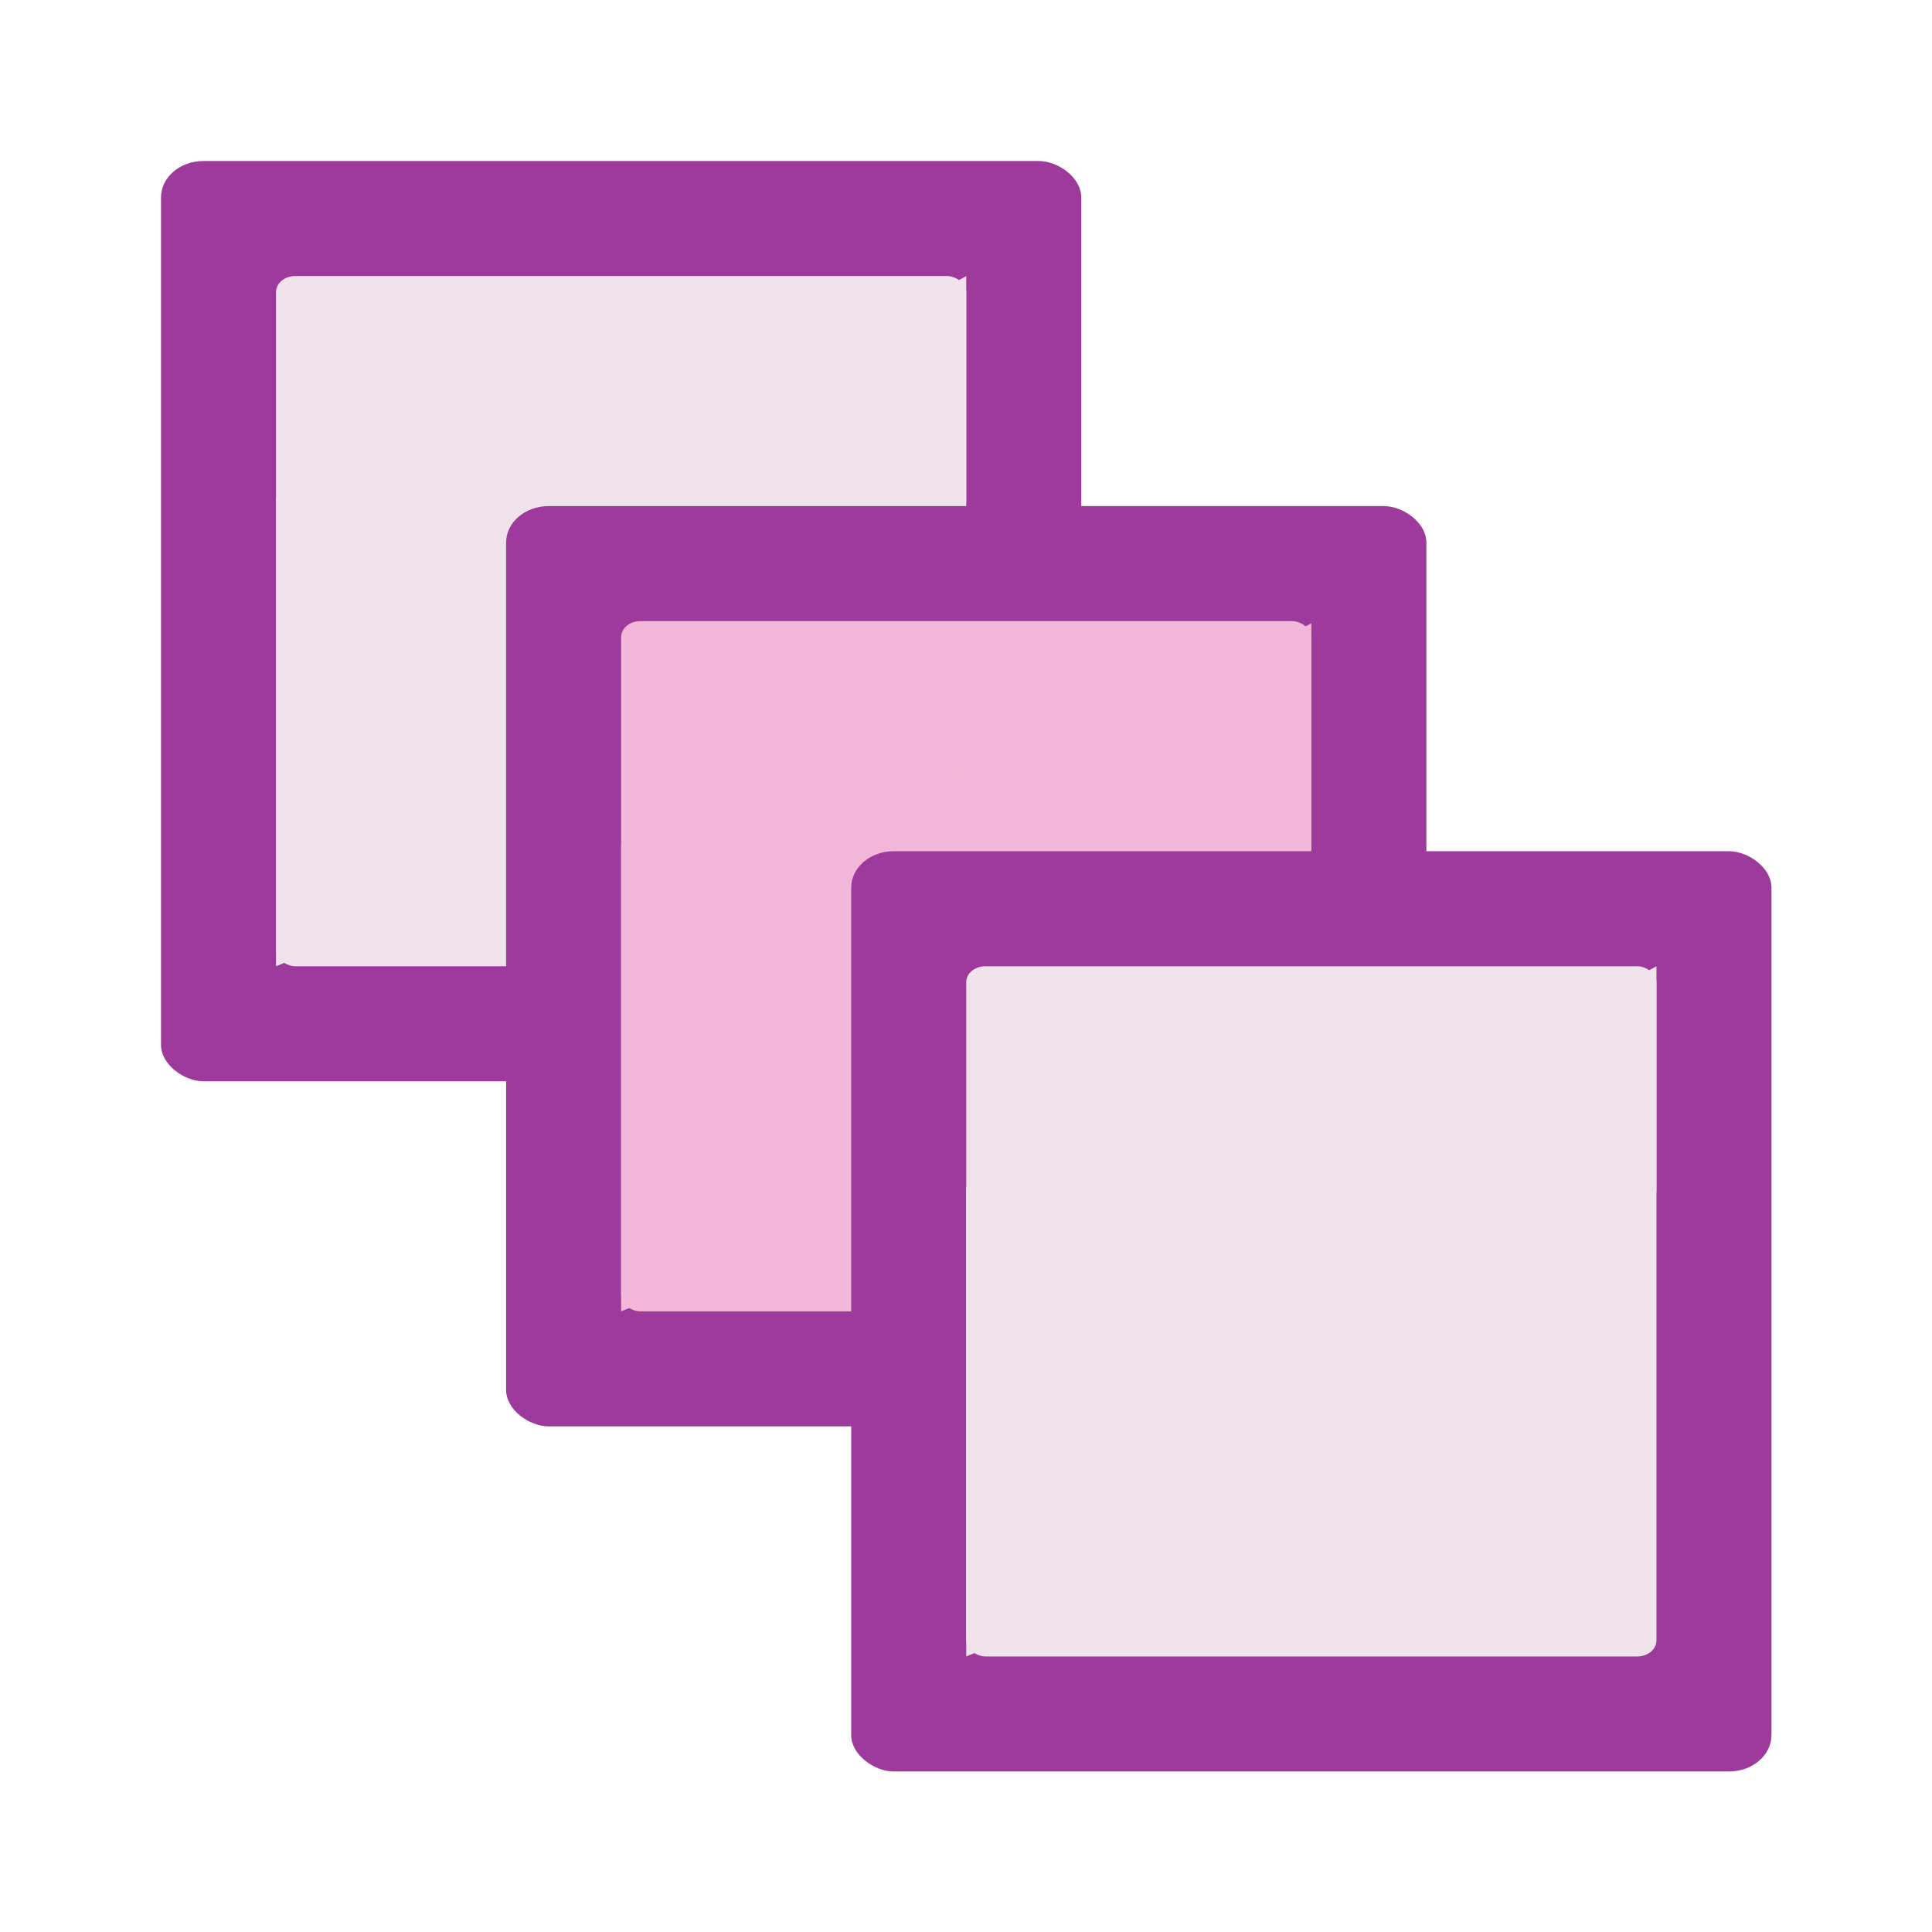 <?xml version="1.0" encoding="UTF-8" standalone="no"?>
<svg
   xmlns:dc="http://purl.org/dc/elements/1.1/"
   xmlns:cc="http://creativecommons.org/ns#"
   xmlns:rdf="http://www.w3.org/1999/02/22-rdf-syntax-ns#"
   xmlns:svg="http://www.w3.org/2000/svg"
   xmlns="http://www.w3.org/2000/svg"
   xmlns:xlink="http://www.w3.org/1999/xlink"
   xmlns:sodipodi="http://sodipodi.sourceforge.net/DTD/sodipodi-0.dtd"
   xmlns:inkscape="http://www.inkscape.org/namespaces/inkscape"
   height="24"
   width="24"
   version="1.1"
   id="svg67"
   sodipodi:docname="lc_objectposition.svg"
   inkscape:version="0.92.4 (unknown)"
   inkscape:export-filename="/home/annisaauliarasyidah/Desktop/4_242 (aulia)/lc 222/lc_objectposition.png"
   inkscape:export-xdpi="96"
   inkscape:export-ydpi="96">
  <defs
     id="defs71" />
  <sodipodi:namedview
     pagecolor="#ffffff"
     bordercolor="#666666"
     borderopacity="1"
     objecttolerance="10"
     gridtolerance="10"
     guidetolerance="10"
     inkscape:pageopacity="0"
     inkscape:pageshadow="2"
     inkscape:window-width="1366"
     inkscape:window-height="707"
     id="namedview69"
     showgrid="true"
     inkscape:zoom="11.040948"
     inkscape:cx="-5.4362374"
     inkscape:cy="8"
     inkscape:window-x="0"
     inkscape:window-y="0"
     inkscape:window-maximized="1"
     inkscape:current-layer="svg67">
    <inkscape:grid
       type="xygrid"
       id="grid905" />
  </sodipodi:namedview>
  <linearGradient
     id="a">
    <stop
       offset="0"
       stop-color="#717174"
       id="stop2" />
    <stop
       offset=".5"
       stop-color="#9c9ca1"
       id="stop4" />
    <stop
       offset="1"
       stop-color="#cdcdd1"
       id="stop6" />
  </linearGradient>
  <linearGradient
     id="b"
     gradientTransform="matrix(0.008,0,0,0.013,0.474,-6.15)"
     gradientUnits="userSpaceOnUse"
     x1="399.775"
     x2="399.775"
     xlink:href="#a"
     y1="1164.67"
     y2="549.061" />
  <linearGradient
     id="c"
     gradientTransform="matrix(0.078,0,0,0.104,-70.375,134.458)"
     gradientUnits="userSpaceOnUse"
     x1="119.576"
     x2="16"
     y1="23.793"
     y2="109.651">
    <stop
       offset="0"
       stop-color="#fff"
       id="stop10" />
    <stop
       offset=".426"
       stop-color="#fff"
       id="stop12" />
    <stop
       offset=".589"
       stop-color="#e5e5e5"
       id="stop14" />
    <stop
       offset=".802"
       stop-color="#eaeaea"
       id="stop16" />
    <stop
       offset="1"
       stop-color="#eee"
       id="stop18" />
  </linearGradient>
  <linearGradient
     id="d"
     gradientTransform="matrix(0,-0.187,-0.234,0,148.625,-49.538)"
     gradientUnits="userSpaceOnUse"
     x1="102.311"
     x2="74.33"
     y1="-5.83"
     y2="32">
    <stop
       offset="0"
       stop-color="#fff"
       id="stop21" />
    <stop
       offset="1"
       stop-color="#fff"
       stop-opacity="0"
       id="stop23" />
  </linearGradient>
  <linearGradient
     id="e"
     gradientTransform="matrix(0.008,0,0,0.013,3.474,-3.15)"
     gradientUnits="userSpaceOnUse"
     x1="399.775"
     x2="399.775"
     xlink:href="#a"
     y1="1164.67"
     y2="549.061" />
  <radialGradient
     id="f"
     cx="-65.375"
     cy="141.125"
     gradientTransform="matrix(0.937,0,0,0.937,-4.086,8.82)"
     gradientUnits="userSpaceOnUse"
     r="4">
    <stop
       offset="0"
       stop-color="#a9cbfc"
       id="stop27" />
    <stop
       offset="1"
       stop-color="#aecffc"
       id="stop29" />
  </radialGradient>
  <radialGradient
     id="g"
     cx="141.125"
     cy="-65.375"
     gradientTransform="matrix(0.937,0,0,0.935,8.82,-4.26)"
     gradientUnits="userSpaceOnUse"
     r="4">
    <stop
       offset="0"
       stop-color="#8fbcff"
       id="stop32" />
    <stop
       offset="1"
       stop-color="#80b3ff"
       id="stop34" />
  </radialGradient>
  <g
     id="g857"
     transform="matrix(1.429,0,0,1.429,0.571,0.571)"
     style="stroke-width:0.7">
    <rect
       height="8"
       rx="0.317"
       ry="0.369"
       transform="matrix(0,1,1,0,0,0)"
       width="8"
       x="1"
       y="1"
       id="rect37"
       style="opacity:1;fill:#9d3a9b;stroke-width:0.56" />
    <g
       transform="matrix(0.8,0,0,0.8,-107.9,57.3)"
       id="g43"
       style="fill:#f0e3ec;fill-rule:evenodd;stroke-width:0.49">
      <rect
         height="7.5"
         rx="0.173"
         ry="0.208"
         transform="matrix(0,1,1,0,0,0)"
         width="7.5"
         x="-69.125"
         y="137.375"
         id="rect39"
         style="fill:#f0e3ec;stroke-width:0.7" />
      <path
         d="m 144.875,-66.668 c -2.21,2 -4.6,3.875 -7.5,5.043 v -5.096 c 2.777,-0.285 5.285,-1.176 7.5,-2.404 z"
         id="path41"
         style="fill:#f0e3ec;stroke-width:0.7"
         inkscape:connector-curvature="0" />
    </g>
    <rect
       height="8"
       rx="0.317"
       ry="0.369"
       transform="matrix(0,1,1,0,0,0)"
       width="8"
       x="4"
       y="4"
       id="rect47"
       style="fill:#9d3a9b;stroke-width:0.56" />
    <g
       transform="matrix(0.8,0,0,0.8,-104.9,60.3)"
       id="g53"
       style="fill:#f3b7d9;fill-rule:evenodd;stroke-width:0.49">
      <rect
         height="7.5"
         rx="0.173"
         ry="0.208"
         transform="matrix(0,1,1,0,0,0)"
         width="7.5"
         x="-69.125"
         y="137.375"
         id="rect49"
         style="fill:#f3b7d9;stroke-width:0.7" />
      <path
         d="m 144.875,-66.653 c -2.21,1.994 -4.6,3.863 -7.5,5.028 v -5.08 c 2.777,-0.285 5.285,-1.173 7.5,-2.397 z"
         id="path51"
         style="fill:#f3b7d9;stroke-width:0.7"
         inkscape:connector-curvature="0" />
    </g>
    <rect
       height="8"
       rx="0.317"
       ry="0.369"
       transform="matrix(0,1,1,0,0,0)"
       width="8"
       x="7"
       y="7"
       id="rect57"
       style="opacity:1;fill:#9d3a9b;stroke-width:0.56" />
    <g
       transform="matrix(0.8,0,0,0.8,-101.9,63.3)"
       id="g63"
       style="fill:#f0e3ec;fill-rule:evenodd;stroke-width:0.49">
      <rect
         height="7.5"
         rx="0.173"
         ry="0.208"
         transform="matrix(0,1,1,0,0,0)"
         width="7.5"
         x="-69.125"
         y="137.375"
         id="rect59"
         style="fill:#f0e3ec;stroke-width:0.7" />
      <path
         d="m 144.875,-66.668 c -2.21,2 -4.6,3.875 -7.5,5.043 v -5.096 c 2.777,-0.285 5.285,-1.176 7.5,-2.404 z"
         id="path61"
         style="fill:#f0e3ec;stroke-width:0.7"
         inkscape:connector-curvature="0" />
    </g>
  </g>
</svg>
